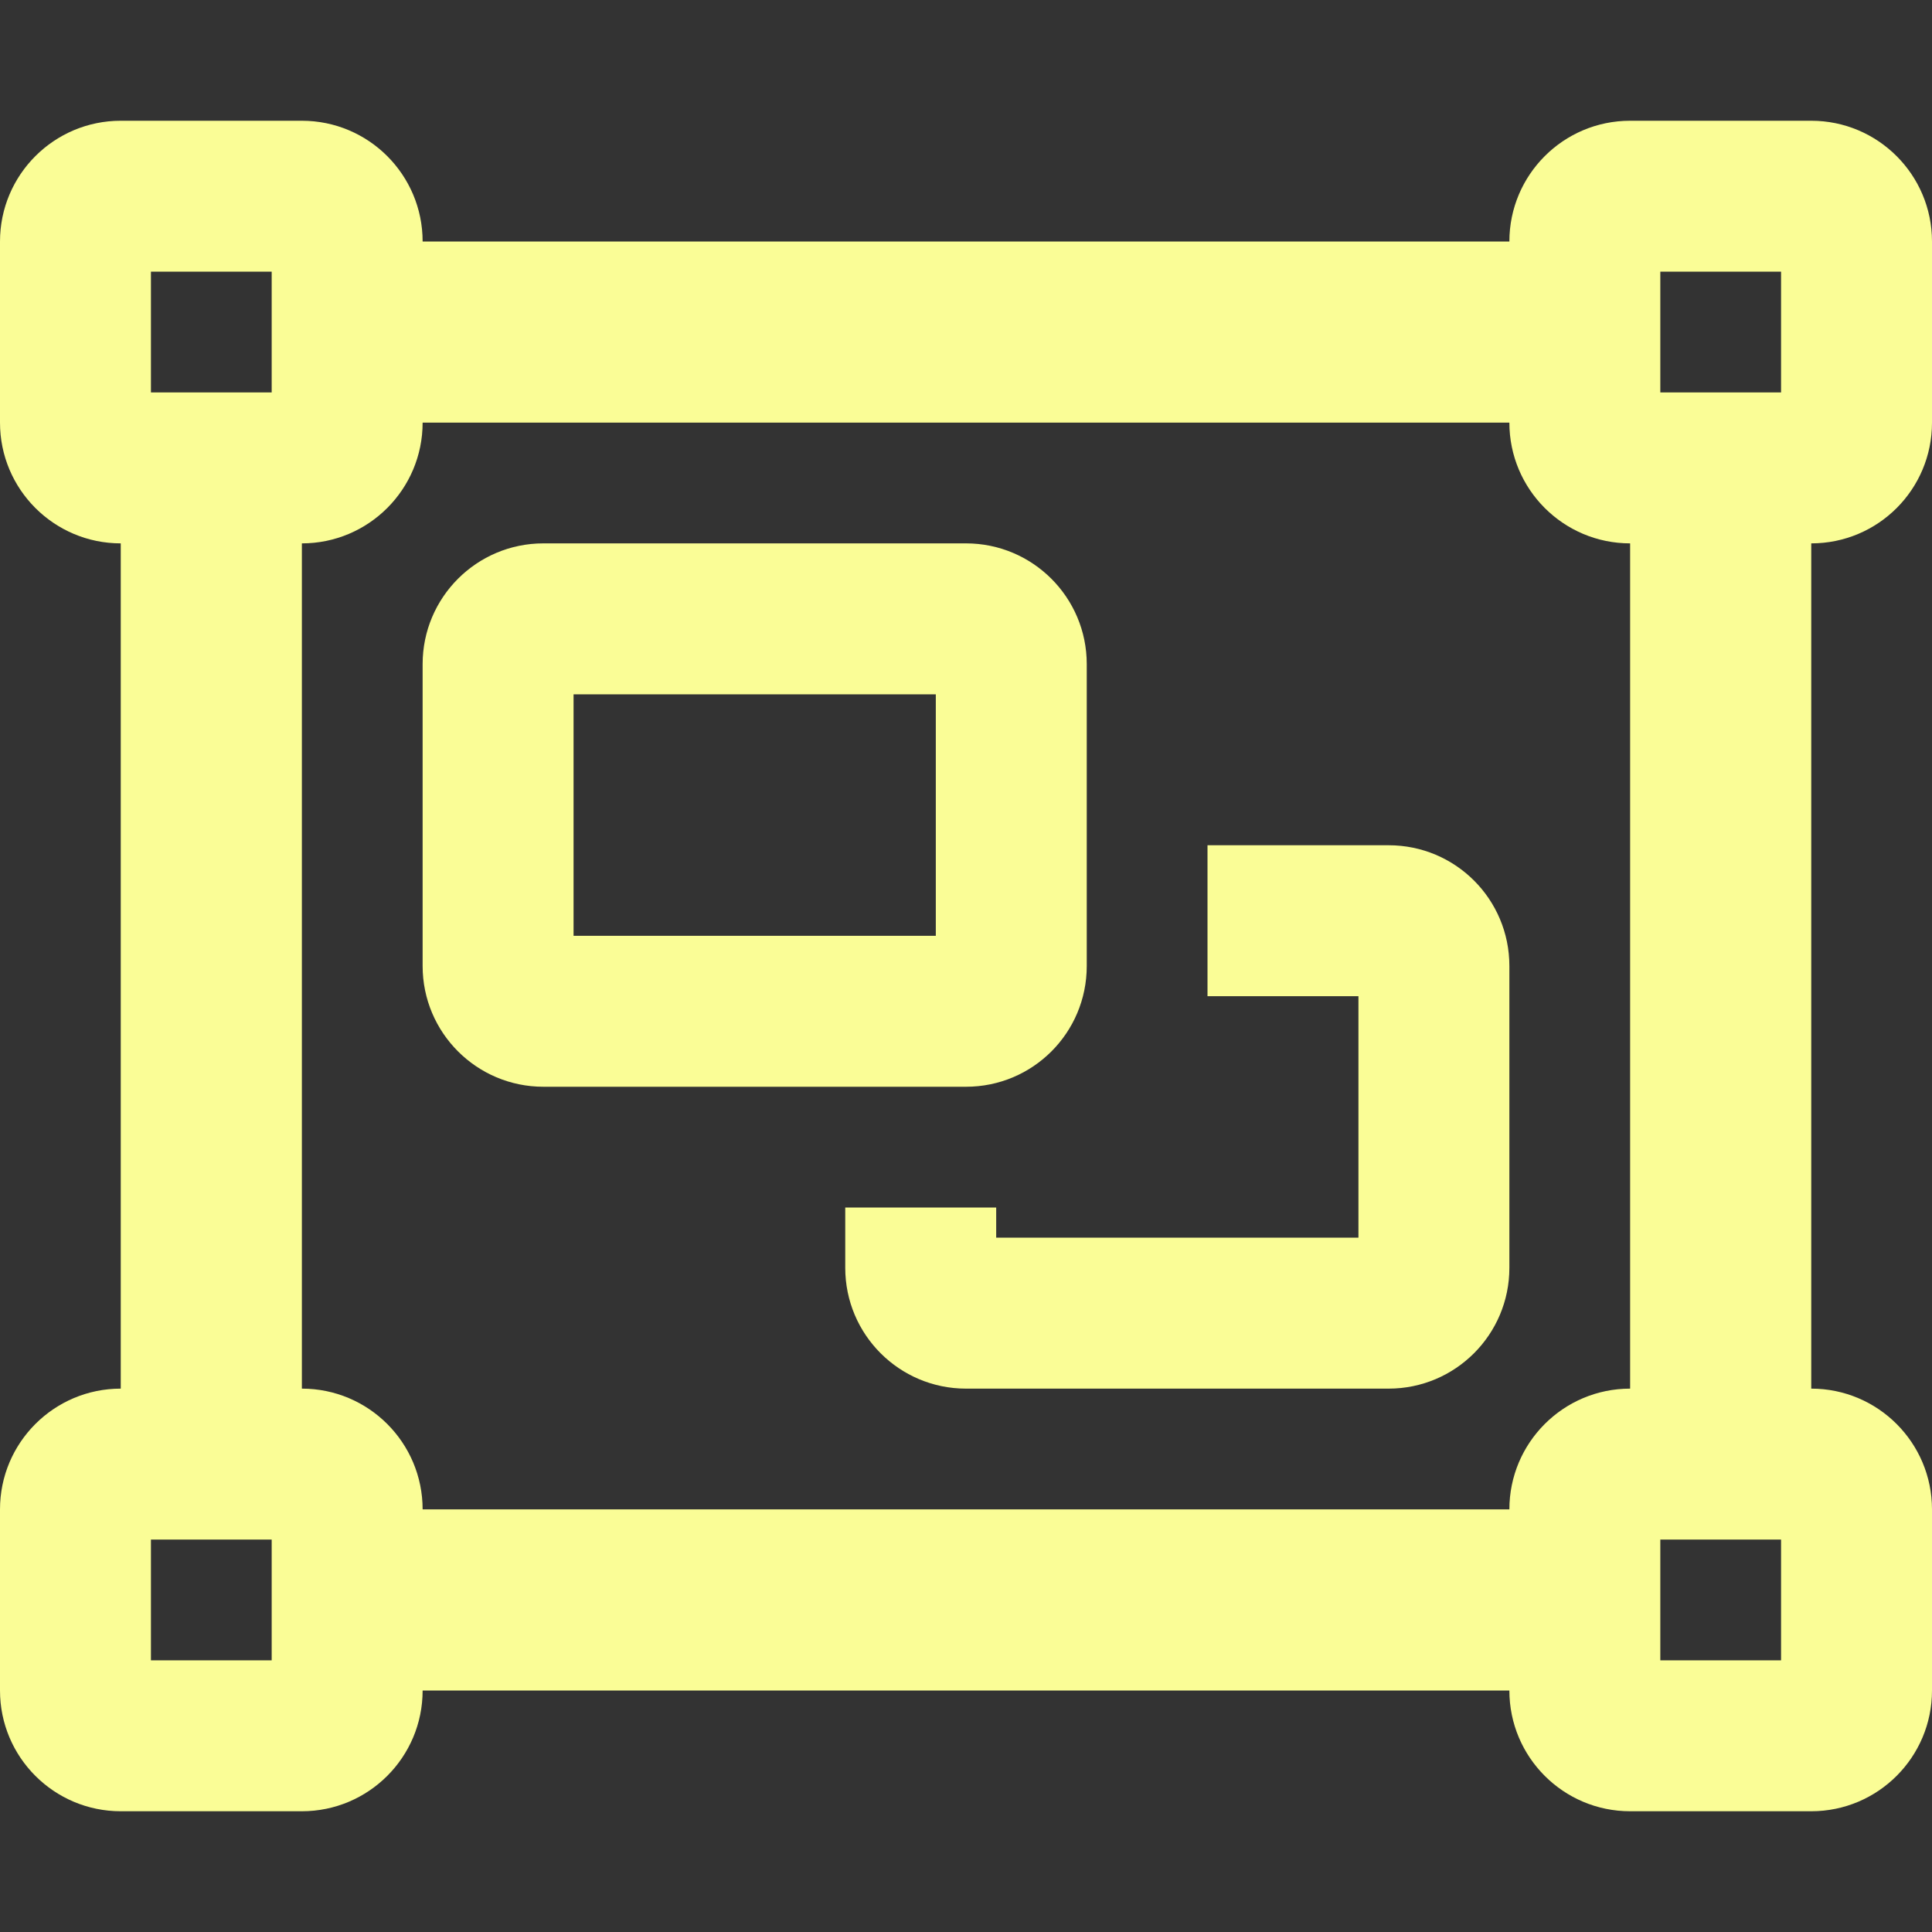 <svg width="96" height="96" viewBox="0 0 96 96" fill="none" xmlns="http://www.w3.org/2000/svg">
<rect x="0" y="0" width="96" height="96" fill="#333333" stroke="none"/>
<path d="M96 21V12C96 8.687 93.313 6 90 6H81C77.687 6 75 8.687 75 12H21C21 8.687 18.313 6 15 6H6C2.687 6 0 8.687 0 12V21C0 24.313 2.687 27 6 27V69C2.687 69 0 71.687 0 75V84C0 87.313 2.687 90 6 90H15C18.313 90 21 87.313 21 84H75C75 87.313 77.687 90 81 90H90C93.313 90 96 87.313 96 84V75C96 71.687 93.313 69 90 69V27C93.319 27 96 24.319 96 21ZM13.5 82.5H7.5V76.5H13.5V82.5ZM13.5 19.5H7.5V13.5H13.5V19.5ZM81 69C77.687 69 75 71.687 75 75H21C21 71.687 18.313 69 15 69V27C18.313 27 21 24.313 21 21H75C75 24.313 77.687 27 81 27V69ZM88.5 82.5H82.5V76.5H88.5V82.5ZM88.5 19.5H82.5V13.5H88.5V19.5ZM54 48V33C54 29.687 51.313 27 48 27H27C23.687 27 21 29.687 21 33V48C21 51.313 23.687 54 27 54H48C51.319 54 54 51.319 54 48ZM46.5 46.5H28.5V34.5H46.5V46.5ZM69 42H60V49.5H67.5V61.5H49.5V60H42V63C42 66.313 44.687 69 48 69H69C72.313 69 75 66.313 75 63V48C75 44.681 72.319 42 69 42Z" fill="#FAFD96"/>
</svg>
